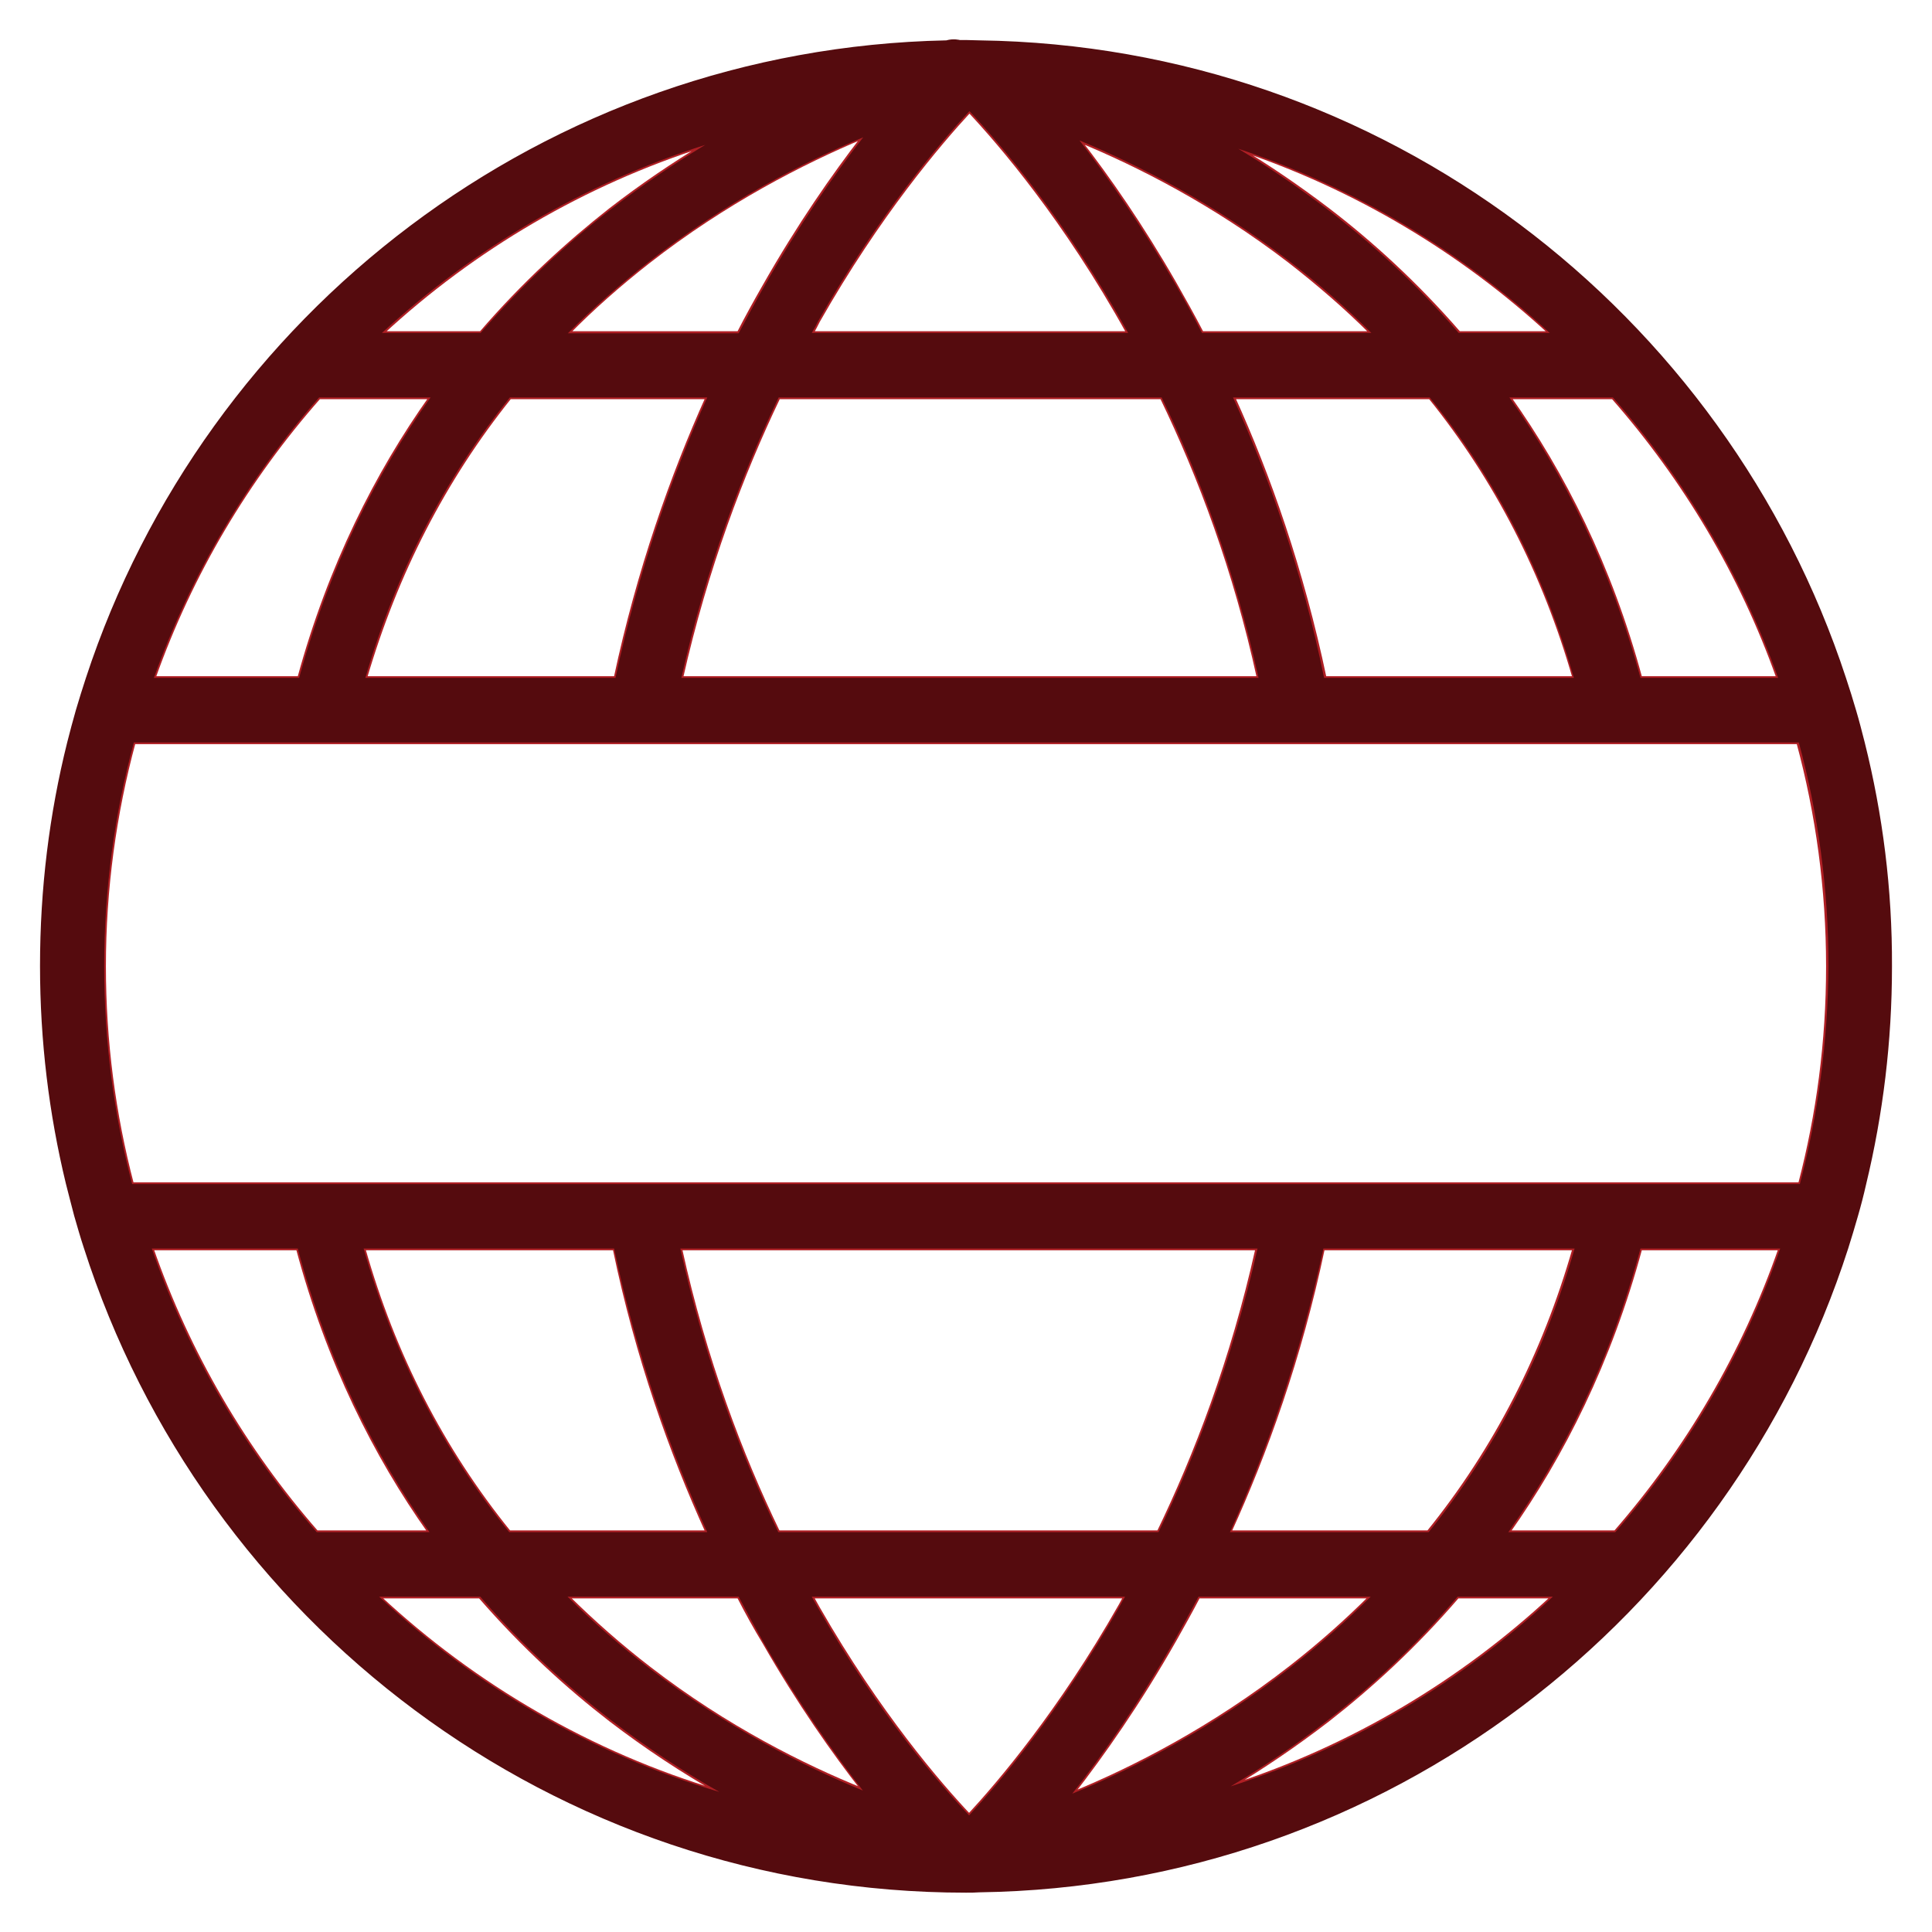 <?xml version="1.0" encoding="utf-8"?>
<!-- Generator: Adobe Illustrator 18.1.0, SVG Export Plug-In . SVG Version: 6.00 Build 0)  -->
<svg version="1.1" id="Isolation_Mode" xmlns="http://www.w3.org/2000/svg" xmlns:xlink="http://www.w3.org/1999/xlink" x="0px"
	 y="0px" viewBox="0 0 560 560" enable-background="new 0 0 560 560" xml:space="preserve">
<g>
	<path fill="none" stroke="#AF1F24" stroke-miterlimit="10" d="M235.3,96.5H327c-18.3-33-37.1-54.8-46-64.3
		c-8.6,9.3-26.3,30-43.8,60.8C236.6,94.2,236,95.4,235.3,96.5z"/>
	<path fill="none" stroke="#AF1F24" stroke-miterlimit="10" d="M176.9,60.8c9.3-7.2,18.5-13.4,27.5-18.8
		c-35.2,11.2-67.1,30-93.6,54.5h28.6C151.7,82.2,164.7,70.4,176.9,60.8z"/>
	<path fill="none" stroke="#AF1F24" stroke-miterlimit="10" d="M225.6,444.1h110.2c10.8-22.3,21.4-49.9,28.6-82.2H197.2
		C204.3,394.2,214.8,421.8,225.6,444.1z"/>
	<path fill="none" stroke="#AF1F24" stroke-miterlimit="10" d="M124.8,115.2H92.5c-20.8,23.6-37.2,51.1-47.9,81.3h42.1
		C95.6,164,109.2,137.2,124.8,115.2z"/>
	<path fill="none" stroke="#AF1F24" stroke-miterlimit="10" d="M86.3,361.9H44c10.6,30.5,27,58.4,47.8,82.2h32.7
		C108.8,422,95.1,394.8,86.3,361.9z"/>
	<path fill="none" stroke="#AF1F24" stroke-miterlimit="10" d="M164.7,96.5h49.4c2.4-4.7,4.9-9.2,7.3-13.4
		c10.1-17.8,20.2-32.3,28.8-43.4c-17.4,7.3-40,18.8-62.4,36.3C179.5,82.5,171.8,89.3,164.7,96.5z"/>
	<path fill="none" stroke="#AF1F24" stroke-miterlimit="10" d="M348.4,96.5h49.1c-7.4-7.4-15.4-14.3-23.9-20.9
		c-21.8-16.7-43.7-27.8-60.7-34.8c8.4,10.8,18,24.6,27.7,41.5C343.1,86.7,345.8,91.5,348.4,96.5z"/>
	<path fill="none" stroke="#AF1F24" stroke-miterlimit="10" d="M336.7,115.2h-111c-10.6,22.1-21,49.4-28.2,81.3h167.3
		C358,165.3,347.8,138.2,336.7,115.2z"/>
	<path fill="none" stroke="#AF1F24" stroke-miterlimit="10" d="M475.5,196.5h39.9c-10.7-30.2-27.2-57.7-47.9-81.3h-30
		C453.1,137.2,466.7,164,475.5,196.5z"/>
	<path fill="none" stroke="#AF1F24" stroke-miterlimit="10" d="M422.9,96.5h26.4c-25.7-23.7-56.4-42.1-90.3-53.4
		c8.5,5.1,17.2,11,26,17.7C397.4,70.3,410.4,82.1,422.9,96.5z"/>
	<path fill="none" stroke="#AF1F24" stroke-miterlimit="10" d="M456.3,196.5c-8.7-30.4-22.7-57.6-41.8-81.3h-57
		c10.3,22.7,19.9,49.9,26.5,81.3H456.3z"/>
	<path fill="none" stroke="#AF1F24" stroke-miterlimit="10" d="M105.9,196.5h72.5c6.7-31.3,16.4-58.6,26.6-81.3h-57.2
		C128.7,139,114.8,166.2,105.9,196.5z"/>
	<path fill="none" stroke="#AF1F24" stroke-miterlimit="10" d="M437.2,444.1h31c20.8-23.9,37.2-51.7,47.8-82.2h-40.5
		C466.6,394.8,452.9,421.9,437.2,444.1z"/>
	<path fill="none" stroke="#AF1F24" stroke-miterlimit="10" d="M385,498.5c-9.6,7.4-19.1,13.8-28.3,19.3c35.2-11.4,67-30.4,93.4-55
		h-27.6C410.2,477.1,397.3,488.9,385,498.5z"/>
	<path fill="none" stroke="#AF1F24" stroke-miterlimit="10" d="M479.9,215.2h-19h-73.6h-18.9H193.8h-18.9h-73.7h-19H38.8
		c-5.6,20.7-8.6,42.5-8.6,64.9c0,21.8,2.8,42.9,8.1,63.1H82h18.9h73.8h18.9h174.6h18.9H461h18.9h41.8c5.3-20.2,8.1-41.3,8.1-63.1
		c0-22.4-3-44.2-8.6-64.9H479.9z"/>
	<path fill="none" stroke="#AF1F24" stroke-miterlimit="10" d="M397.3,462.8h-49.9c-2.3,4.4-4.6,8.5-6.8,12.4
		c-10.5,18.5-21,33.4-29.8,44.7c17.6-7.2,40.6-18.9,63.4-36.7C382.4,476.8,390.1,470,397.3,462.8z"/>
	<path fill="none" stroke="#AF1F24" stroke-miterlimit="10" d="M326.1,462.8h-90.8c0.6,1.1,1.3,2.3,1.9,3.4
		c17.5,30.5,35.1,50.9,43.7,60c8.6-9.3,26.3-30,43.8-60.8C325.2,464.5,325.7,463.6,326.1,462.8z"/>
	<path fill="none" stroke="#AF1F24" stroke-miterlimit="10" d="M456.3,361.9h-72.8c-6.7,31.8-16.7,59.4-27.1,82.2h57.6
		C433.4,420.1,447.5,392.6,456.3,361.9z"/>
	<path fill="none" stroke="#AF1F24" stroke-miterlimit="10" d="M139.1,462.8h-29.3c27.8,25.9,61.4,45.5,98.6,56.6
		c-10.2-5.8-20.8-12.7-31.5-20.9C164.6,489,151.6,477.2,139.1,462.8z"/>
	<path fill="none" stroke="#AF1F24" stroke-miterlimit="10" d="M105.4,361.9c8.7,30.8,22.8,58.2,42.2,82.2h57.4
		c-10.4-22.9-20.3-50.4-26.9-82.2H105.4z"/>
	<path fill="none" stroke="#AF1F24" stroke-miterlimit="10" d="M214.1,462.8h-49.6c7.4,7.3,15.3,14.3,23.9,20.9
		c22.2,17.1,44.5,28.2,61.8,35.2c-8.6-11-18.6-25.2-28.7-42.8C219,472,216.5,467.5,214.1,462.8z"/>
	<path fill="#550B0E" d="M540.5,215.2c-0.8-3.1-1.6-6.3-2.5-9.3c-0.9-3.1-1.9-6.3-2.9-9.3C500.3,90.4,401,13.3,283.9,11.7h0l0,0
		c-1.3,0-2.6-0.1-3.9-0.1c-0.6,0-1.2,0-1.8,0c0,0-1.8-0.5-3.9,0.1C157.9,14.1,59.5,91,24.9,196.5c-1,3.1-2,6.2-2.9,9.3
		c-0.9,3.1-1.7,6.2-2.5,9.3c-5.2,20.8-7.9,42.5-7.9,64.9c0,21.7,2.6,42.9,7.5,63.1c0.8,3.1,1.6,6.3,2.4,9.3c0.9,3.1,1.8,6.3,2.8,9.3
		C59,470.1,160.5,548.6,280,548.6c1.3,0,2.6,0,3.9-0.1l0,0h0c117.8-1.7,217.4-79.7,251.8-186.6c1-3.1,1.9-6.2,2.8-9.3
		c0.9-3.1,1.7-6.2,2.4-9.3c4.9-20.3,7.5-41.4,7.5-63.1C548.5,257.7,545.7,236,540.5,215.2z M515.4,196.5h-39.9
		c-8.8-32.5-22.4-59.3-38-81.3h30C488.2,138.8,504.6,166.3,515.4,196.5z M225.7,115.2h111c11.1,22.9,21.2,50.1,28.1,81.3H197.5
		C204.6,164.7,215.1,137.4,225.7,115.2z M178.4,196.5h-72.5c8.8-30.3,22.8-57.5,41.9-81.3h57.2C194.8,137.9,185.1,165.2,178.4,196.5
		z M357.4,115.2h57c19.2,23.7,33.1,50.9,41.8,81.3h-72.4C377.4,165.2,367.7,137.9,357.4,115.2z M449.2,96.5h-26.4
		c-12.4-14.4-25.5-26.2-37.9-35.7c-8.8-6.7-17.5-12.6-26-17.7C392.8,54.4,423.5,72.8,449.2,96.5z M373.6,75.6
		c8.6,6.6,16.5,13.5,23.9,20.9h-49.1c-2.6-5.1-5.2-9.8-7.8-14.3c-9.7-16.8-19.4-30.7-27.7-41.5C329.9,47.8,351.8,58.9,373.6,75.6z
		 M281,32.2c8.9,9.5,27.7,31.3,46,64.3h-91.7c0.7-1.2,1.3-2.3,1.9-3.5C254.7,62.2,272.4,41.5,281,32.2z M221.4,83.2
		c-2.4,4.2-4.8,8.7-7.3,13.4h-49.5c7.2-7.2,14.9-14,23.2-20.5c22.4-17.5,44.9-29,62.4-36.3C241.6,50.9,231.5,65.4,221.4,83.2z
		 M204.4,42c-8.9,5.4-18.2,11.6-27.5,18.8c-12.3,9.5-25.2,21.4-37.6,35.7h-28.6C137.3,72,169.2,53.2,204.4,42z M92.5,115.2h32.3
		c-15.6,22-29.2,48.8-38.1,81.3H44.6C55.4,166.3,71.8,138.8,92.5,115.2z M44,361.9h42.3c8.8,32.9,22.5,60.1,38.2,82.2H91.8
		C71,420.3,54.6,392.4,44,361.9z M335.8,444.1H225.6c-10.8-22.3-21.3-49.9-28.4-82.2h167.3C357.2,394.2,346.6,421.8,335.8,444.1z
		 M383.6,361.9h72.8c-8.8,30.7-22.9,58.2-42.3,82.2h-57.6C366.9,421.2,376.8,393.6,383.6,361.9z M205,444.1h-57.4
		c-19.4-24-33.4-51.4-42.2-82.2h72.6C184.7,393.7,194.6,421.2,205,444.1z M109.9,462.8h29.3c12.4,14.4,25.5,26.2,37.8,35.7
		c10.7,8.2,21.3,15.1,31.5,20.9C171.3,508.3,137.6,488.7,109.9,462.8z M188.4,483.7c-8.6-6.6-16.5-13.5-23.9-20.9h49.6
		c2.5,4.7,4.9,9.2,7.3,13.4c10.1,17.5,20.2,31.8,28.7,42.8C232.9,511.9,210.6,500.7,188.4,483.7z M280.9,526.2
		c-8.6-9.1-26.3-29.5-43.7-60c-0.6-1.1-1.3-2.2-1.9-3.4h90.8c-0.5,0.9-1,1.7-1.4,2.5C307.2,496.2,289.5,516.9,280.9,526.2z
		 M340.6,475.2c2.2-3.9,4.5-8.1,6.8-12.4h49.9c-7.2,7.2-14.9,14-23.1,20.4c-22.8,17.8-45.8,29.5-63.4,36.7
		C319.6,508.7,330.1,493.7,340.6,475.2z M356.7,517.8c9.2-5.5,18.8-11.9,28.3-19.3c12.3-9.5,25.2-21.3,37.5-35.7h27.6
		C423.7,487.5,391.9,506.4,356.7,517.8z M468.2,444.1h-31c15.7-22.2,29.5-49.4,38.3-82.2H516C505.4,392.4,489,420.3,468.2,444.1z
		 M521.7,343.2h-41.8h-18.9h-73.9h-18.9H193.6h-18.9h-73.8H81.9H38.3c-5.3-20.2-8.1-41.3-8.1-63.1c0-22.4,3-44.2,8.6-64.9h43.5h19
		h73.7h18.9h174.6h18.9h73.6h19h41.4c5.6,20.7,8.6,42.5,8.6,64.9C529.8,301.9,527,323,521.7,343.2z"/>
</g>
</svg>
